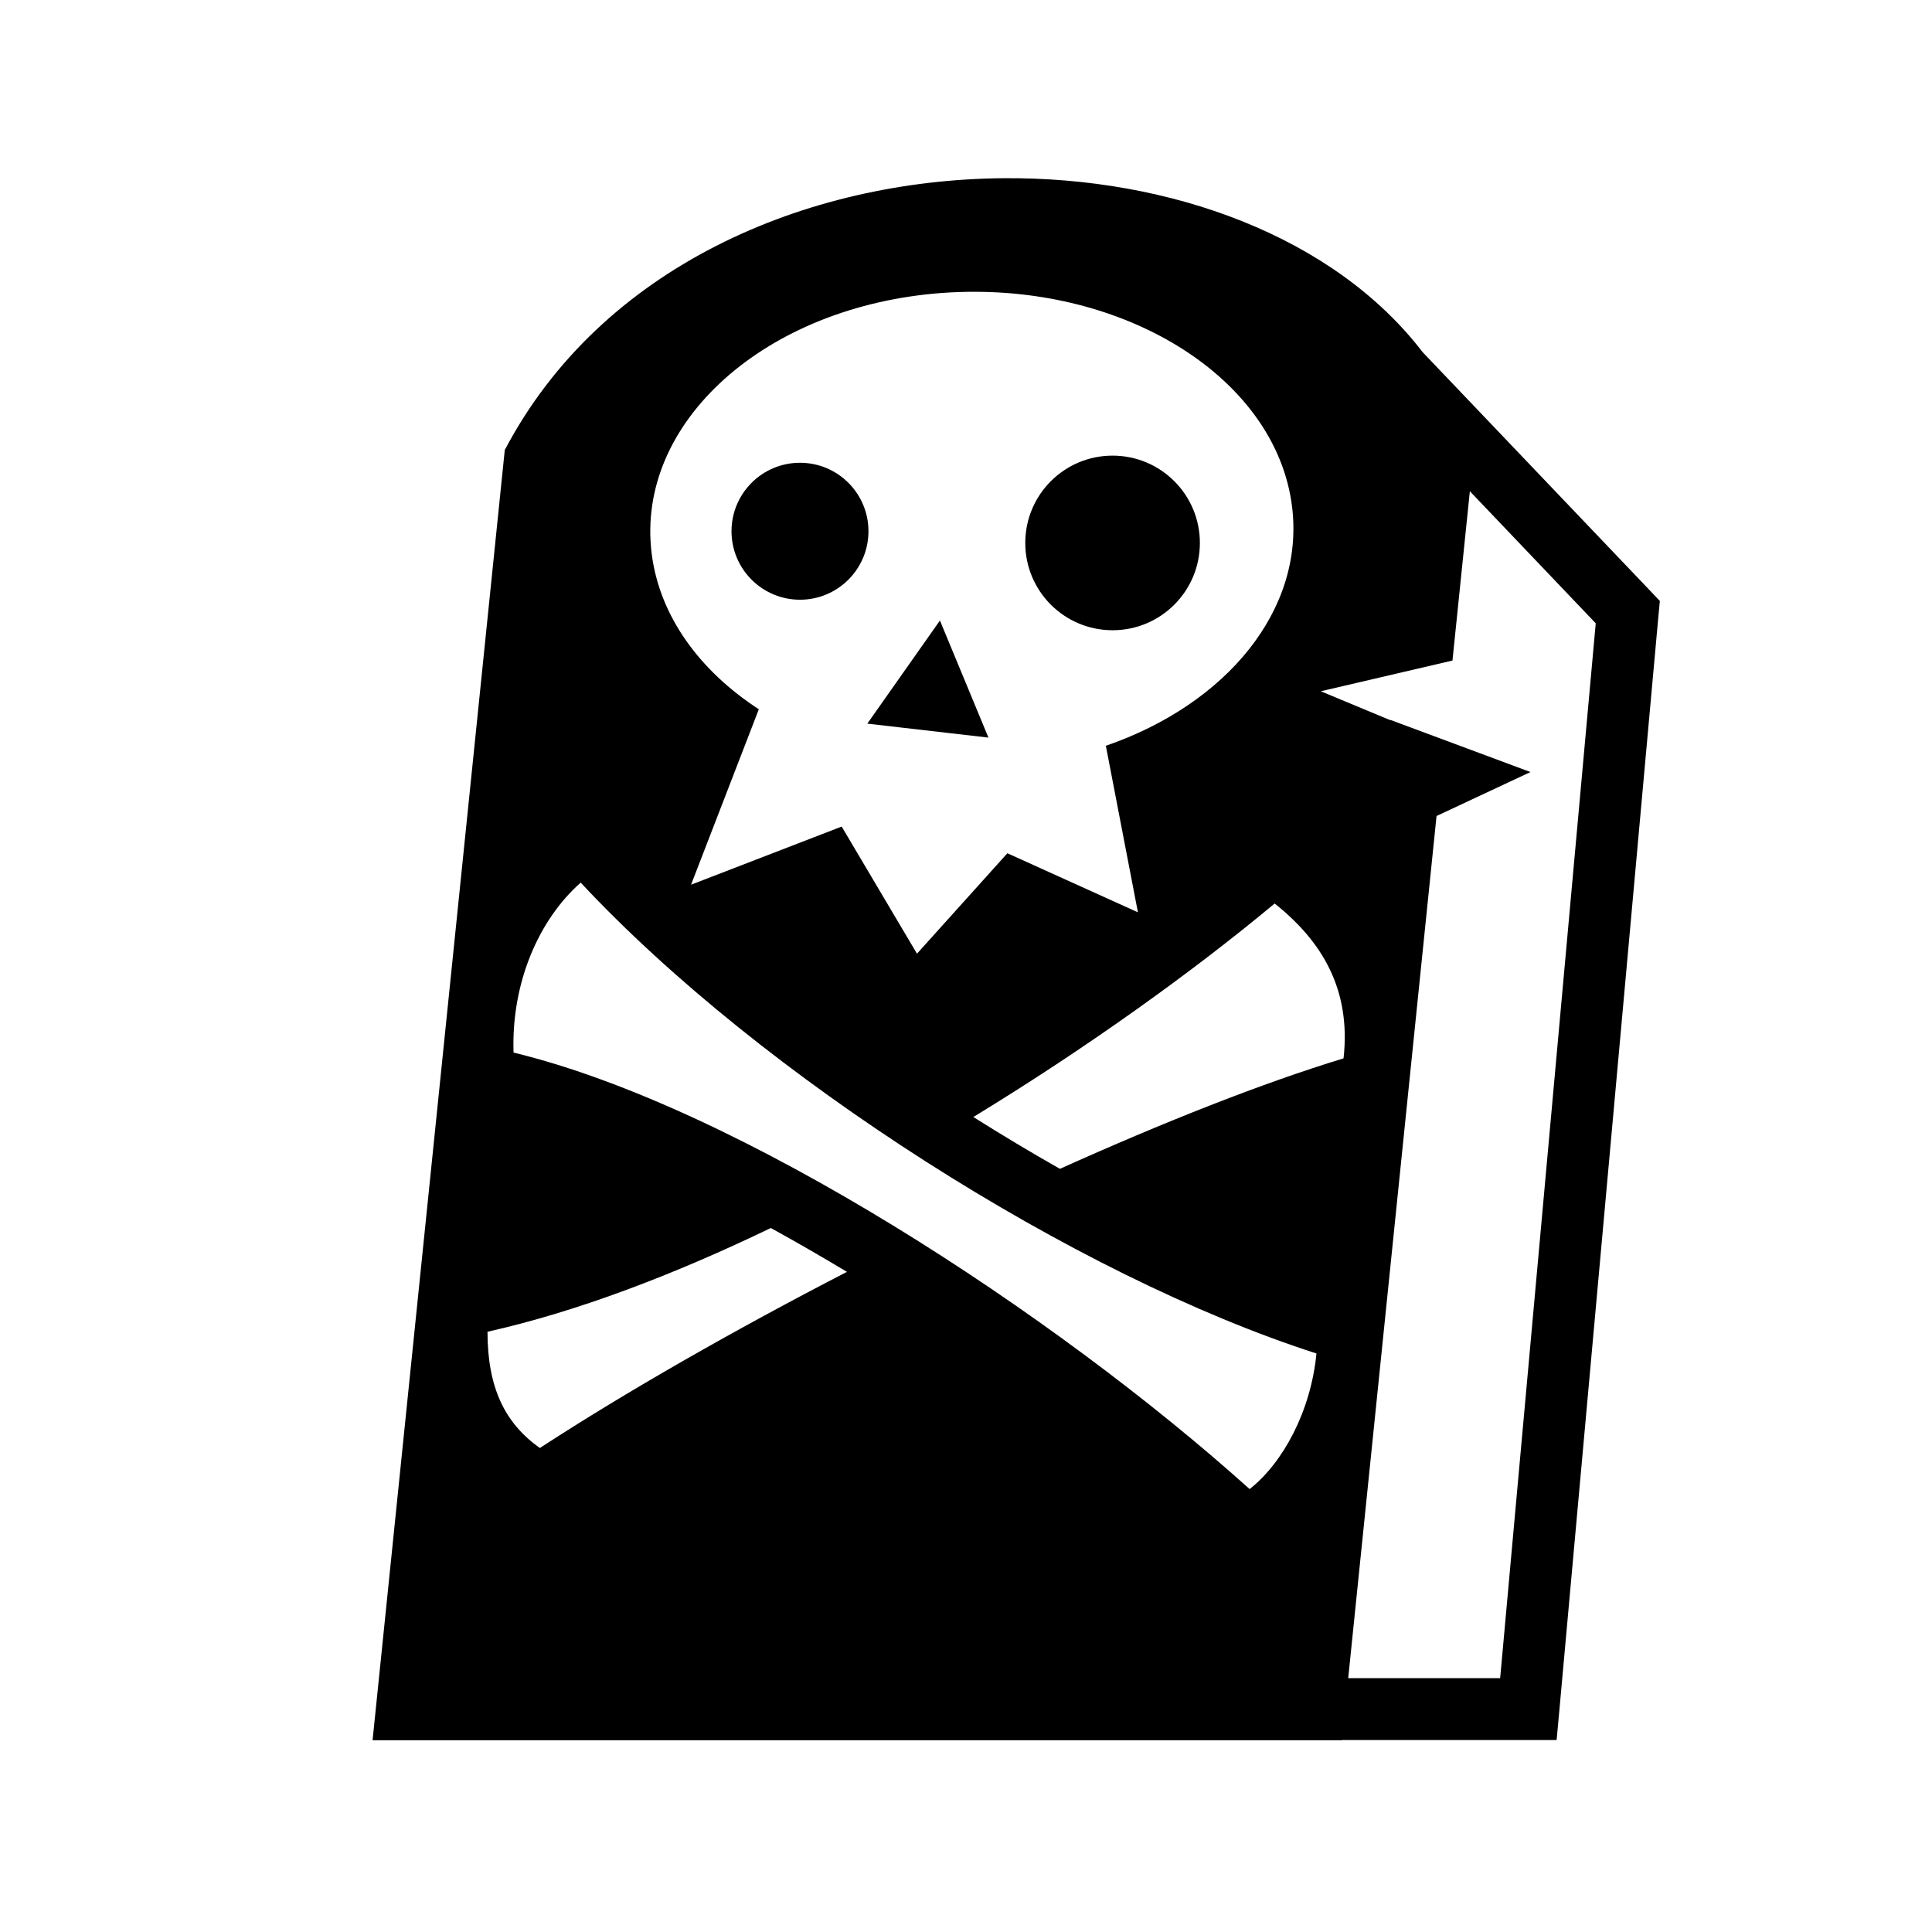 <svg xmlns="http://www.w3.org/2000/svg" width="100%" height="100%" viewBox="0 0 583.68 583.68"><path d="M303.153 53.84c-59.77 0.48-121.55 26.74-150.657 82.125L112.56 525.745H405.4v-0.06h64.874l0.783-8.5 30-331.408 0.405-4.218-2.938-3.095-68.75-72.094c-26.61-34.736-75.88-52.937-126.625-52.53z m-8.532 34.313c49.237 0.1 91.104 27.793 95.72 64.874 3.886 31.22-19.827 59.727-56.25 72.282l9.688 50.31-39.438-17.843-27.313 30.344-22.75-38.405-45.5 17.563 20.47-53c-17.87-11.625-30.013-28.117-32.376-47.094-4.922-39.55 34.388-74.78 87.814-78.688 3.34-0.244 6.655-0.35 9.937-0.343z m41.5 49.5c-14.57 0-26.374 11.804-26.374 26.374 0 14.57 11.805 26.375 26.375 26.375s26.376-11.804 26.376-26.375c0-14.572-11.805-26.375-26.375-26.375z m-94.436 2.156c-11.424 0-20.688 9.262-20.688 20.686s9.264 20.688 20.688 20.688 20.687-9.264 20.687-20.688c0-11.426-9.262-20.687-20.686-20.687z m202.375 8.593l38.03 39.906-28.875 318.686H407.31l26.686-260.469 28.375-13.28-42.31-15.75v0.093L399.026 208.84l39.782-9.28 5.25-51.157z m-160.095 39.062l-21.938 31.156 36.594 4.22-14.655-35.375z m-108.53 79.188c54.585 58.484 149.392 118.814 222.28 142.25-1.684 17.42-10.09 33.018-20.188 40.968-58.604-52.71-153.878-115.29-222.375-131.874-0.718-21.207 7.723-40.255 20.282-51.344z m209.655 6.312c14.336 11.4 23.118 25.974 20.813 46.78-24.526 7.466-54.398 19.293-85.688 33.376-8.742-4.956-17.495-10.208-26.156-15.655 35.11-21.406 67.09-44.536 91.03-64.5z m-152.22 98.03c7.634 4.202 15.317 8.63 23 13.25-34.043 17.586-66.647 36.193-92.78 53.22-10.527-7.495-15.798-18.125-15.813-35.125 27.22-6.096 56.537-17.335 85.594-31.344z" /></svg>
